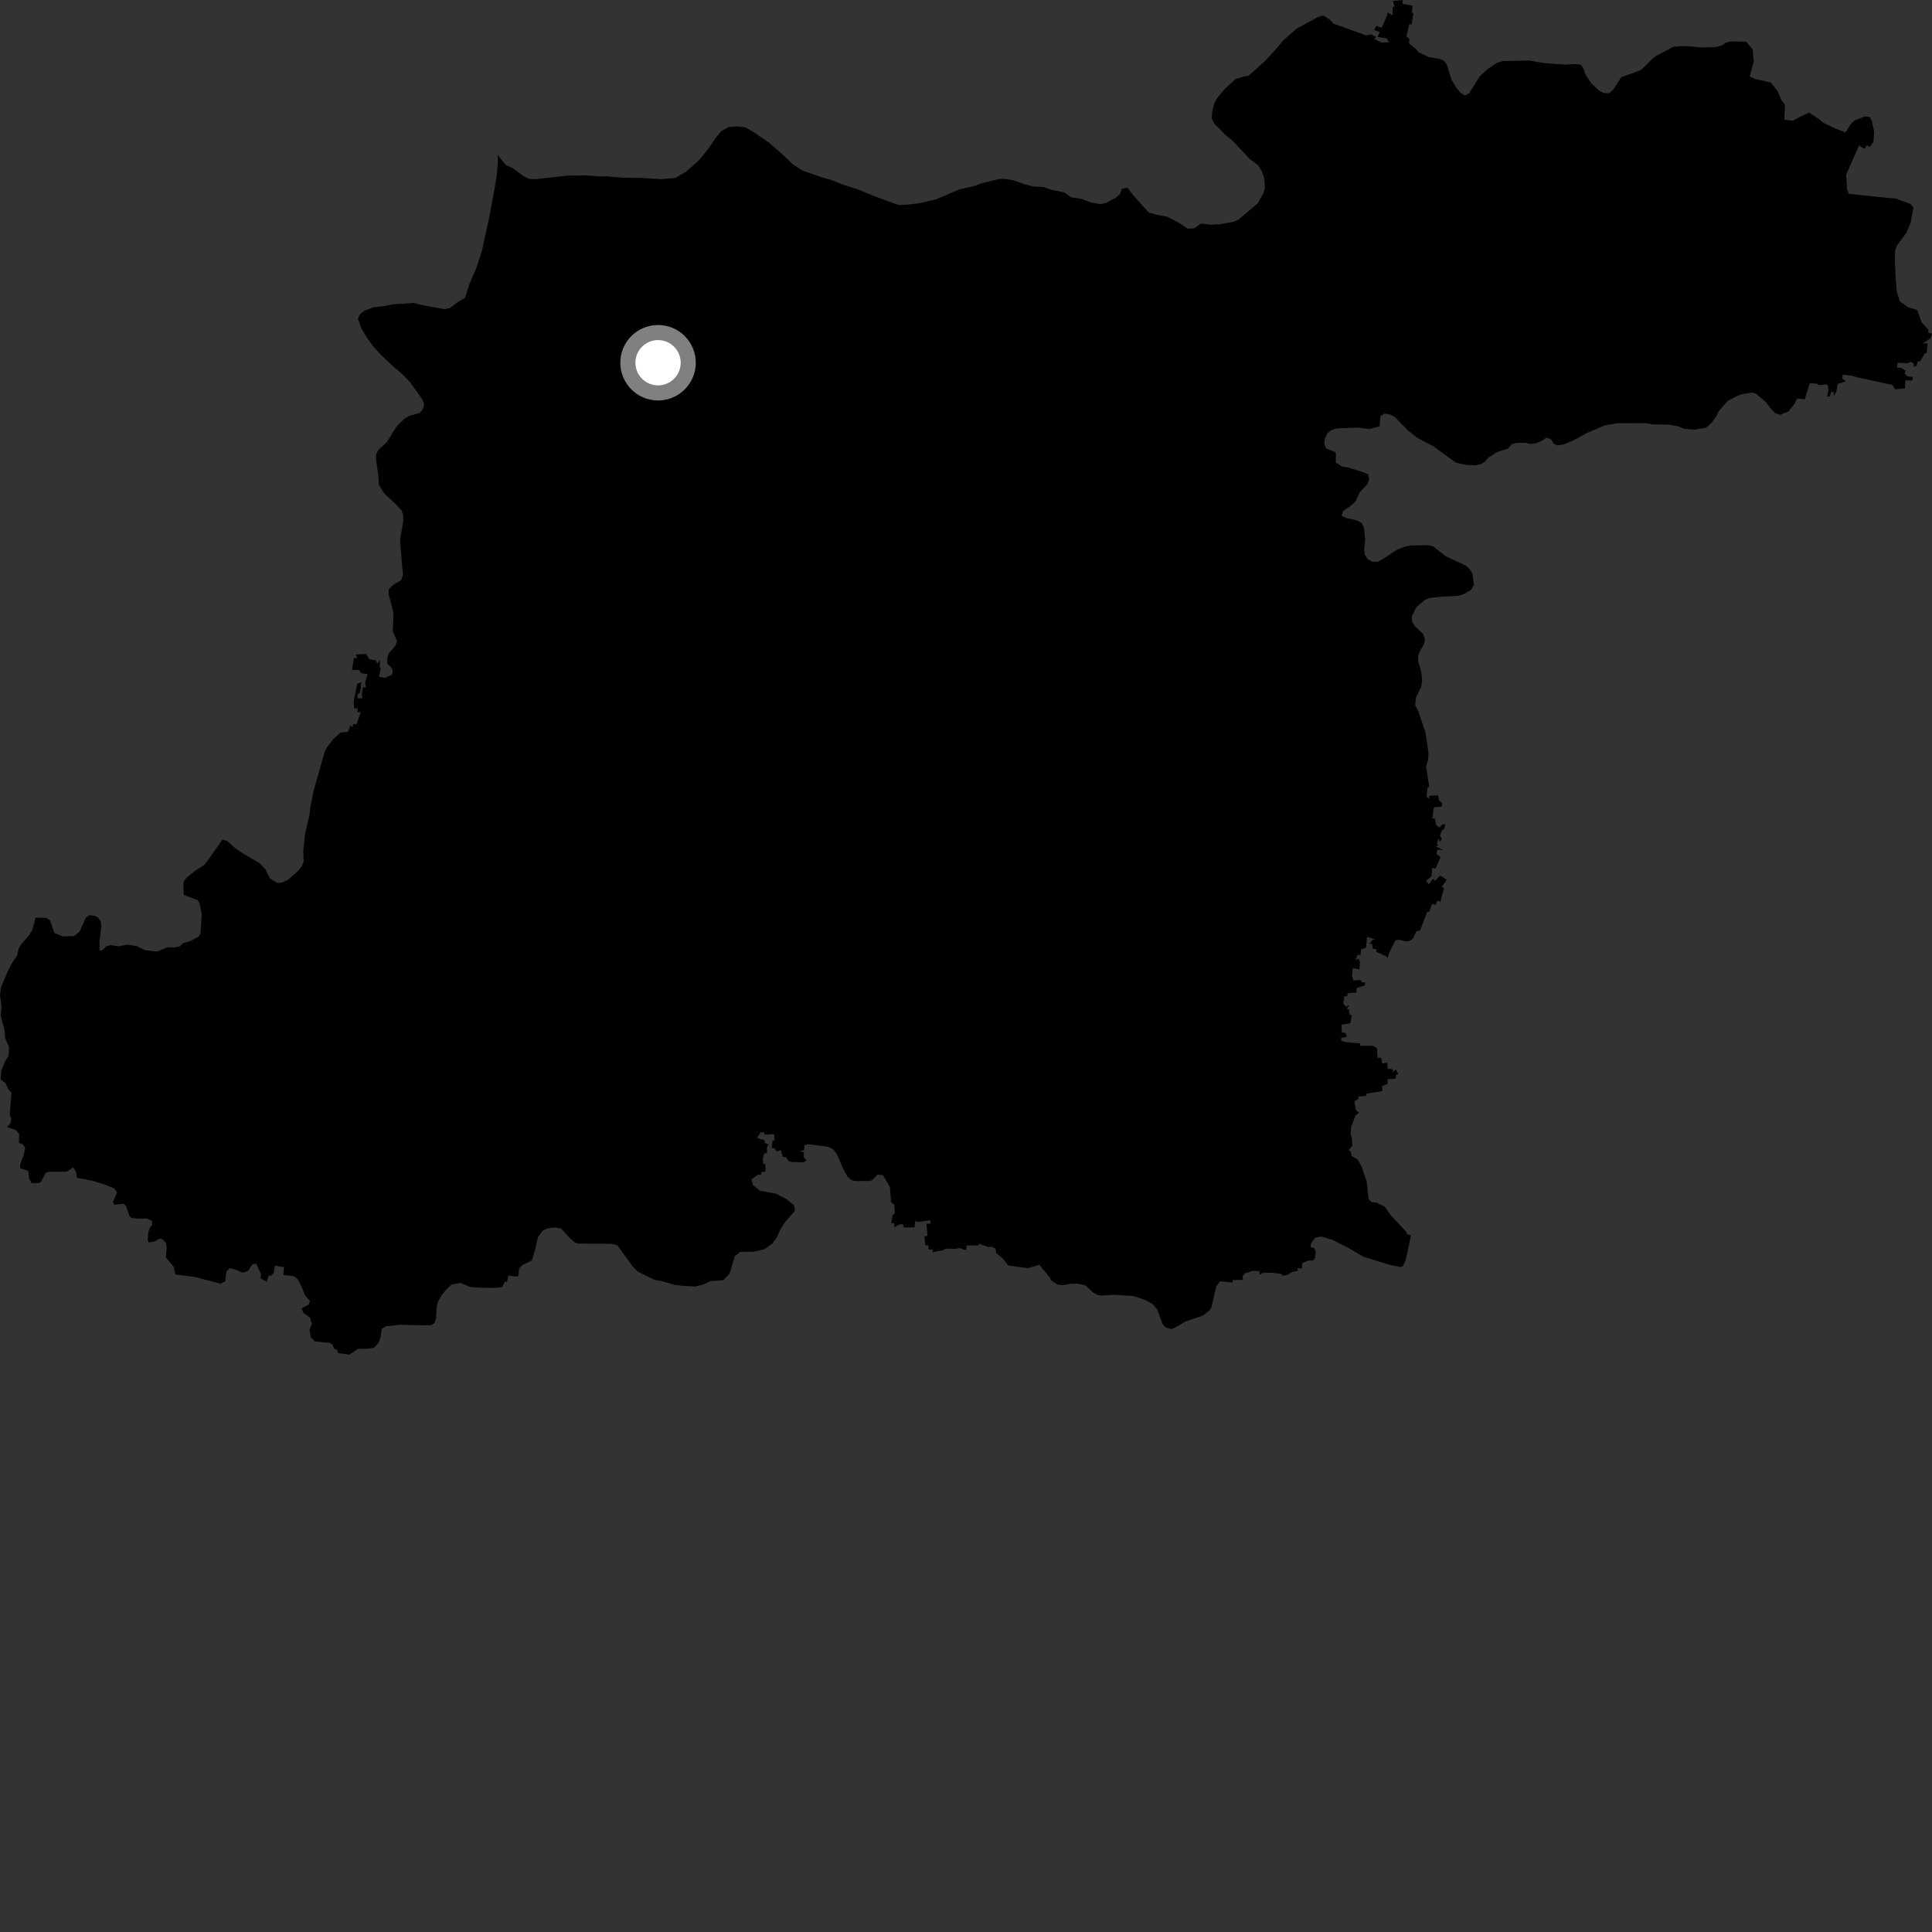 <?xml version="1.0" encoding="utf-8" ?>
<svg baseProfile="full" height="1024" version="1.1" width="1024" xmlns="http://www.w3.org/2000/svg" xmlns:ev="http://www.w3.org/2001/xml-events" xmlns:xlink="http://www.w3.org/1999/xlink"><rect width="100%" height="100%" fill="#333333" stroke="none"/><defs /><polygon fill="black" points="208.201,355.745 207.794,357.542 204.006,359.274 200.863,358.672 201.892,353.898 201.225,353.776 201.385,349.578 200.051,351.84 199.127,350.019 195.772,349.397 194.083,346.604 188.446,346.905 189.397,348.821 187.58,348.769 186.588,355.045 190.275,355.121 191.506,356.839 194.817,357.234 193.503,362.007 193.913,364.392 192.486,364.182 191.779,367.253 191.981,370.151 189.483,370.073 189.562,367.629 190.474,367.736 191.18,365.441 191.441,361.619 189.347,362.358 187.415,372.021 187.726,375.399 189.582,375.539 189.467,377.426 191.223,377.527 188.937,383.899 187.195,383.682 186.908,385.548 185.789,384.499 184.34,387.907 180.529,388.238 176.658,391.717 173.152,396.276 171.97,398.872 166.324,418.765 164.392,428.333 164.169,431.156 161.628,442.379 160.741,450.96 160.946,456.575 159.965,459.179 158.14,461.414 152.584,466.373 149.808,467.664 147.112,468.011 143.08,465.621 140.626,460.755 137.527,457.438 128.392,452.098 123.817,448.848 120.398,445.728 117.877,444.964 110.006,456.215 108.326,458.343 103.169,461.719 98.568,465.506 97.173,467.607 97.361,474.33 104.792,477.081 105.865,478.997 106.916,484.449 106.285,494.81 105.23,496.431 100.934,498.791 97.082,499.939 95.272,501.588 92.372,502.207 88.865,502.022 83.327,504.345 76.912,503.64 72.639,501.495 67.451,500.635 62.993,501.573 58.399,500.936 56.292,501.614 54.587,503.419 52.738,503.957 52.745,498.991 53.692,491.226 53.45,488.424 51.966,486.347 50.283,485.408 47.249,485.082 45.571,486.388 42.107,493.848 39.33,496.119 33.193,496.322 28.87,494.517 26.506,487.885 24.542,486.526 18.886,486.346 17.073,493.005 15.299,495.775 11.094,500.709 9.889,502.786 9.021,506.546 6.655,509.937 4.569,513.851 0.53,523.254 0.0,527.591 0.818,533.1 0.356,538.196 2.409,545.94 2.691,550.053 4.812,554.965 4.557,559.613 2.784,562.269 0.631,567.645 0.336,572.248 2.843,573.927 4.469,577.444 6.116,579.235 5.122,590.695 5.894,592.813 5.577,595.478 3.622,597.373 8.268,598.845 10.177,601.115 10.008,605.629 12.152,606.562 13.356,608.208 12.461,612.465 10.633,617.208 10.716,619.181 14.977,620.597 15.488,624.905 16.837,627.158 20.708,627.005 21.845,626.194 24.153,621.722 25.518,621.101 35.477,620.992 38.769,618.702 40.192,620.906 40.855,624.278 49.303,625.899 55.66,627.883 60.558,629.889 62.084,632.03 59.852,637.102 60.543,638.57 65.518,637.991 66.769,639.153 68.524,644.278 69.569,645.507 72.975,645.909 77.904,645.857 80.531,647.06 80.656,649.063 79.392,650.746 78.546,653.485 78.342,657.582 78.936,658.571 82.572,657.781 84.097,656.569 86.072,656.73 88.059,658.891 88.323,661.362 87.929,666.432 92.017,671.428 92.999,675.524 102.823,676.709 116.994,680.417 119.337,679.154 120.019,673.938 121.796,672.158 124.815,672.9 128.605,674.546 131.353,673.736 133.85,669.955 135.863,669.874 138.357,675.402 138.022,677.466 141.365,679.4 142.485,675.962 143.651,676.208 145.119,674.485 145.653,670.794 150.028,671.625 150.501,671.146 150.183,675.821 155.506,676.319 157.718,677.861 160.067,682.436 161.481,686.219 164.364,689.64 163.556,691.478 159.805,693.453 160.76,695.754 164.35,698.393 165.258,701.634 164.014,704.82 164.835,709 167.004,710.989 174.569,711.725 176.079,712.496 177.018,714.671 178.899,715.702 179.113,717.129 185.083,717.981 189.712,714.962 195.045,714.809 198.348,714.276 200.773,711.512 201.63,708.983 202.395,704.215 204.462,702.949 211.845,702.162 225.831,702.453 228.498,702.343 230.254,701.258 231.106,698.855 231.423,692.877 232.083,690.056 234.049,686.455 237.19,682.828 239.594,680.754 244.055,679.942 249.271,682.136 254.383,682.533 262.33,682.631 266.128,682.182 267.625,679.245 268.732,679.444 269.415,676.073 274.123,676.671 274.809,676.211 275.159,672.295 276.736,670.594 281.988,668.016 283.872,661.296 285.069,655.844 287.632,652.319 289.754,651.171 293.799,650.581 297.395,651.118 302.329,656.571 304.945,658.713 306.923,659.14 324.434,659.25 327.238,660.074 335.282,671.148 338.144,674.054 347,678.365 350.86,679.024 357.329,680.97 361.976,681.56 368.386,681.858 372.45,680.947 376.448,679.036 383.244,678.569 386.351,675.532 387.076,673.911 389.424,665.819 392.359,663.527 398.99,663.467 405.009,662.208 409.318,659.171 411.609,656.076 413.575,651.716 415.839,648.063 421.32,641.741 420.865,638.768 416.624,635.437 411.371,632.704 402.685,631.089 399.011,628.028 398.333,625.006 401.593,622.672 403.5,622.632 403.441,621.323 405.746,620.889 405.621,616.956 404.421,616.867 404.356,613.766 405.071,611.302 406.551,611.229 406.434,608.193 407.272,606.458 405.362,605.845 405.237,604.328 401.23,603.162 403.173,600.134 405.067,600.175 405.099,601.344 410.22,601.127 410.666,604.465 409.453,604.45 409.056,608.494 410.512,608.538 411.59,610.261 413.92,609.607 414.828,613.229 416.742,613.306 417.684,615.181 419.349,615.847 425.868,616.033 427.481,615.104 426.083,613.533 426.04,610.742 423.782,610.171 426.221,609.66 426.317,607.032 428.125,606.439 438.965,607.817 441.843,609.35 443.703,611.989 447.058,619.806 449.244,623.716 451.24,625.477 453.511,625.981 460.912,625.935 462.331,625.47 465.112,622.585 467.97,622.853 471.718,629.27 472.229,637.172 473.962,638.463 474.278,643.04 473.058,644.171 472.375,648.335 474.047,648.361 474.086,650.56 476.417,649.029 478.592,648.89 478.968,650.604 484.701,650.515 485.167,646.867 485.963,647.68 493.071,646.779 493.089,648.601 490.999,648.573 491.638,655.055 490,655.295 490.378,659.977 492.028,660.046 492.159,662.225 494.421,662.308 494.327,663.673 500.002,662.662 501.154,661.809 506.434,661.913 508.575,661.508 512.015,662.656 512.35,660.15 518.694,660.087 518.798,659.142 523.893,661.019 525.492,660.697 527.7,661.792 528,664.188 531.314,666.823 534.394,670.724 544.804,672.129 550.974,670.392 556.506,677.267 557.139,678.582 560.484,680.82 563.26,681.164 567.683,680.435 571.458,680.404 575.263,681.242 579.168,684.888 581.838,686.39 583.82,686.663 590.459,686.263 600.655,686.898 607.104,689.05 611.194,691.376 613.357,694.086 616.244,701.832 617.756,703.601 620.931,704.392 623.052,703.521 628.356,700.375 637.462,697.327 641.073,694.562 641.969,693.229 644.659,681.771 646.624,679.147 653.332,679.72 653.33,678.442 658.767,678.377 658.649,676.286 659.925,674.837 664.061,673.619 667.508,673.636 667.616,675.725 669.096,674.699 674.239,674.545 679.383,675.296 679.386,676.126 682.001,675.874 684.472,674.355 687.823,673.574 687.793,672.096 690.03,672.386 690.205,669.488 693.25,668.186 695.832,668.109 697.002,666.79 697.363,663.263 696.555,661.424 694.547,660.985 694.949,658.84 697.172,655.927 700.477,655.403 706.382,657.218 714.593,661.359 722.558,666.081 736.468,670.383 742.276,671.547 743.538,671.161 745.077,667.74 747.885,654.677 745.703,654.221 745.304,652.825 736.977,643.948 734.039,639.671 729.722,637.465 726.806,637.023 725.399,635.606 724.437,626.553 721.666,618.256 719.653,614.667 716.474,612.75 715.874,610.314 714.777,609.638 716.785,607.162 716.442,602.648 715.874,601.593 716.082,597.538 718.406,591.187 720.27,589.699 718.669,588.359 717.83,583.681 720.017,582.414 719.889,581.208 724.094,580.797 724.157,579.712 732.641,578.268 732.605,575.575 735.376,574.575 735.47,571.994 739.701,571.753 739.941,569.534 741.234,569.517 739.824,566.825 738.279,568.186 738.013,566.772 735.535,566.478 735.288,563.142 732.661,563.681 731.939,560.688 730.109,560.576 729.789,555.441 727.705,554.305 721.026,554.347 720.911,553.017 713.158,552.347 710.811,551.6 710.874,550.098 713.89,549.531 713.298,547.662 711.172,547.119 711.064,543.089 715.691,542.307 716.422,538.083 715.272,537.589 715.003,534.943 713.782,534.902 715.067,532.84 713.151,533.481 711.946,531.702 712.587,527.91 714.059,528.117 714.236,526.441 718.936,526.064 719.058,523.669 723.401,522.331 723.597,520.743 721.636,520.607 721.315,519.427 717.382,519.688 716.604,517.472 716.92,513.138 720.58,513.78 720.758,509.692 720.17,508.133 718.528,508.758 719.437,506.196 721.158,506.123 721.372,503.254 724.038,502.24 724.533,496.591 729.023,497.851 727.586,498.011 725.903,500.153 727.34,500.506 727.467,502.708 729.723,503.291 729.323,504.447 734.413,506.703 735.409,507.742 736.675,504.133 739.656,498.293 741.896,498.15 744.943,498.91 747.083,498.712 748.911,497.402 750.656,493.707 752.705,492.994 756.475,483.295 757.481,483.381 759.087,479.01 761.006,479.607 761.722,477.437 763.736,477.919 763.677,476.84 765.378,470.808 764.285,470.023 766.732,466.271 763.341,464.018 760.631,466.775 759.492,465.756 757.335,468.759 755.828,466.889 758.653,464.558 759.166,459.902 760.802,460.434 763.519,454.373 761.41,452.644 761.845,450.287 764.969,450.608 760.774,448.499 762.264,448.222 761.579,446.897 762.401,444.489 763.181,446.124 764.249,444.572 763.206,442.909 764.356,439.915 765.476,439.33 766.085,436.875 764.591,436.895 762.908,438.632 761.207,437.381 760.536,433.882 759.146,433.78 760,427.873 764.215,427.527 764.385,425.678 762.618,424.133 762.245,421.541 757.464,421.779 757.597,423.202 756.02,422.32 756.687,417.112 757.52,417.086 755.884,406.311 756.839,402.868 757.149,399.214 755.538,388.251 751.902,377.505 750.083,373.646 750.415,369.9 753.334,363.828 753.773,360.757 753.328,356.328 751.759,350.721 751.585,347.886 752.514,345.177 754.798,341.289 755.23,338.577 754.289,336.012 749.989,331.95 748.436,329.526 748.315,326.583 750.77,321.742 755.182,317.965 757.689,316.972 763.681,316.27 772.915,315.766 775.518,315.023 779.634,312.746 781.231,310.051 780.479,304.165 778.968,301.692 776.948,299.771 766.336,294.888 759.588,289.587 756.619,288.948 747.76,289.106 744.868,289.631 740.47,291.329 733.062,296.275 730.292,297.716 727.358,297.785 724.824,296.24 723.274,293.816 723.096,291.173 723.589,285.672 722.939,279.986 721.85,277.317 719.465,275.936 713.592,274.545 711.05,273.409 711.824,270.897 716.51,267.592 718.425,265.777 720.729,260.938 724.631,256.739 725.712,254.043 725.13,251.393 722.678,250.355 714.411,247.73 711.498,247.346 708.026,245.211 708.021,239.798 702.867,237.67 701.829,235.01 702.261,232.434 703.495,229.743 705.508,228.034 708.367,227.051 719.891,226.634 725.732,227.416 731.175,225.999 731.678,220.444 733.883,219.197 736.701,219.637 739.097,220.863 746.331,228.21 751.137,232.036 759.709,236.532 771.632,245.209 777.072,246.411 781.782,246.639 784.58,246.097 786.908,244.794 788.952,242.519 793.594,239.546 799.277,237.762 801.322,235.379 803.981,234.688 808.39,234.696 811.075,235.262 813.867,235.034 817.323,233.547 819.696,231.929 822.108,232.942 823.662,235.318 825.38,236.082 828.807,235.566 834.51,233.116 841.231,229.436 850.388,225.556 856.685,224.328 872.535,224.285 875.594,224.892 884.529,225.079 889.195,225.891 892.846,227.304 898.321,227.707 904.197,226.693 907.04,224.265 909.683,220.613 911.104,217.777 915.762,212.505 920.224,210.077 923.459,208.86 928.732,208.059 930.746,208.674 936.003,213.144 939.237,217.417 941.052,219.041 943.691,219.857 947.929,218.044 951.175,213.992 952.482,211.162 956.535,211.666 959.225,203.035 963.058,203.374 964.117,204.182 967.894,203.71 968.843,204.427 969.156,206.77 968.428,210.049 969.804,210.168 970.682,207.527 972.089,208.129 971.82,210.124 973.242,207.69 974.027,203.47 978.233,202.166 976.388,200.556 976.727,198.598 981.448,199.143 984.148,199.942 1003.108,204.066 1004.457,206.309 1009.711,205.861 1009.898,201.542 1013.573,201.694 1013.879,199.824 1011.079,199.469 1009.472,198.09 1010.026,196.56 1007.904,195.092 1005.398,194.778 1005.818,192.194 1011.17,192.529 1012.672,191.745 1014.446,192.813 1014.314,194.584 1015.918,193.779 1016.331,191.597 1017.791,191.476 1020.257,187.089 1021.228,187.142 1021.581,181.975 1019.028,182.054 1023.31,179.181 1024.0,176.792 1022.012,176.414 1022.141,174.783 1018.543,170.919 1016.077,164.245 1011.464,162.901 1006.993,159.796 1005.315,154.478 1004.668,146.355 1004.337,138.101 1004.497,132.481 1005.521,130.027 1010.559,123.181 1012.673,118.026 1014.157,110.076 1012.694,108.148 1004.925,105.257 996.643,104.505 979.954,102.698 978.983,100.458 978.506,92.628 985.349,77.075 988.238,78.912 989.548,76.938 990.977,77.889 992.945,75.243 993.346,69.734 992.129,64.284 990.978,61.918 988.403,61.741 983.039,63.809 981.074,65.624 978.121,70.205 973.07,68.234 965.983,64.878 963.965,62.998 958.919,59.693 954.241,61.764 950.308,63.979 945.708,63.392 946.087,55.473 944.366,53.401 942.087,48.165 938.52,43.714 929.824,41.738 927.382,40.454 929.517,32.759 929.002,26.268 925.493,22.058 917.047,21.972 914.547,22.704 912.712,24.054 909.462,24.924 901.99,25.16 895.271,24.537 890.422,24.451 886.817,24.84 877.944,29.549 875.77,31.166 869.618,37.238 859.317,40.883 854.855,47.759 852.78,49.437 849.942,49.316 847.591,48.052 843.57,44.36 840.399,39.62 839.465,36.76 837.996,34.4 835.317,33.932 829.619,34.254 818.769,33.49 810.57,32.07 796.403,32.386 793.443,33.323 788.79,36.389 784.527,40.184 778.602,49.495 776.344,50.607 774.05,49.08 772.234,46.952 769.368,42.367 766.859,34.251 765.195,32.125 762.487,31.092 756.947,30.174 752.004,27.754 750.188,25.683 746.76,22.945 747.051,20.664 745.383,19.23 746.999,12.63 748.2,13.143 749.162,6.871 748.336,6.723 748.718,3.025 743.403,2.103 743.458,0.0 738.243,0.545 739.053,3.263 738.12,3.877 738.132,8.093 735.405,6.6 735.062,8.501 732.383,14.641 729.37,13.753 728.444,15.919 731.301,17.029 730.104,19.625 734.961,20.297 736.178,22.436 732.104,22.501 728.333,20.679 729.327,19.536 726.616,18.246 724.028,18.752 706.82,12.538 705.073,10.584 701.476,8.227 698.712,8.923 687.338,15.127 680.166,21.371 677.008,25.176 670.594,32.26 661.692,40.192 659.36,40.482 654.9,41.905 649.16,47.117 645.22,51.918 643.566,54.839 642.536,58.81 642.254,62.775 643.55,65.414 649.392,71.42 653.218,74.481 662.346,84.242 666.705,87.474 668.671,90.537 670.035,94.277 670.434,99.551 669.823,101.98 666.649,107.758 656.54,116.321 653.698,117.585 646.423,118.844 641.336,119.08 636.643,118.485 632.963,120.976 629.617,121.214 624.66,117.986 618.699,114.867 613.166,113.836 608.841,112.657 600.899,103.736 597.517,99.45 594.546,100.168 593.57,102.961 591.206,104.941 586.38,107.497 583.267,108.212 578.136,107.319 573.031,105.34 567.644,104.593 564.223,102.018 556.67,100.445 552.968,99.111 547.701,98.832 543.355,97.787 537.365,95.616 533.143,94.887 529.936,94.81 520.51,97.069 516.109,98.669 508.344,100.434 496.192,105.637 487.173,107.726 480.615,108.483 476.258,108.667 462.807,103.75 455.194,100.569 446.68,97.823 440.337,95.3 436.447,94.26 425.26,90.409 420.046,86.935 414.703,81.787 407.507,75.557 399.931,70.359 395.208,67.53 390.588,66.995 386.3,67.298 382.297,69.491 379.109,73.374 375.716,78.499 370.393,85.032 363.71,90.917 357.952,94.317 350.383,94.962 339.236,94.278 330.299,94.207 321.159,93.465 318.413,93.551 309.917,92.92 300.65,93.091 284.139,94.937 280.376,94.833 277.331,93.283 271.468,88.948 267.918,87.391 263.783,82.06 263.852,85.812 263.311,92.88 261.266,104.912 259.065,116.308 255.342,133.282 252.344,142.368 248.868,150.389 246.428,157.944 242.773,160.003 238.446,163.262 235.702,163.894 224.753,161.899 219.136,160.571 208.019,161.308 203.604,162.241 198.084,162.836 192.982,164.771 190.699,166.626 189.728,169.03 191.607,174.197 194.5,178.991 197.815,183.593 201.895,188.063 208.737,194.533 213.174,198.21 217.398,202.64 223.806,211.641 224.807,214.3 224.126,216.86 222.507,218.897 217.265,220.255 214.399,221.892 210.257,225.97 204.924,234.473 200.779,238.258 199.405,240.544 199.279,243.224 200.471,251.563 200.881,257.139 203.738,261.578 209.827,267.309 212.822,270.502 213.672,273.108 213.793,275.999 212.001,286.269 213.569,304.794 212.641,307.453 207.866,310.406 205.991,312.475 206.018,315.11 208.211,323.368 208.541,326.064 208.207,334.662 210.45,339.74 209.567,342.24 205.923,346.449 205.249,349.109 205.325,351.784 207.343,353.723 208.201,355.745" /><circle cx="348.781" cy="192.26" fill="rgb(100%,100%,100%)" r="16" stroke="grey" stroke-width="8" /></svg>